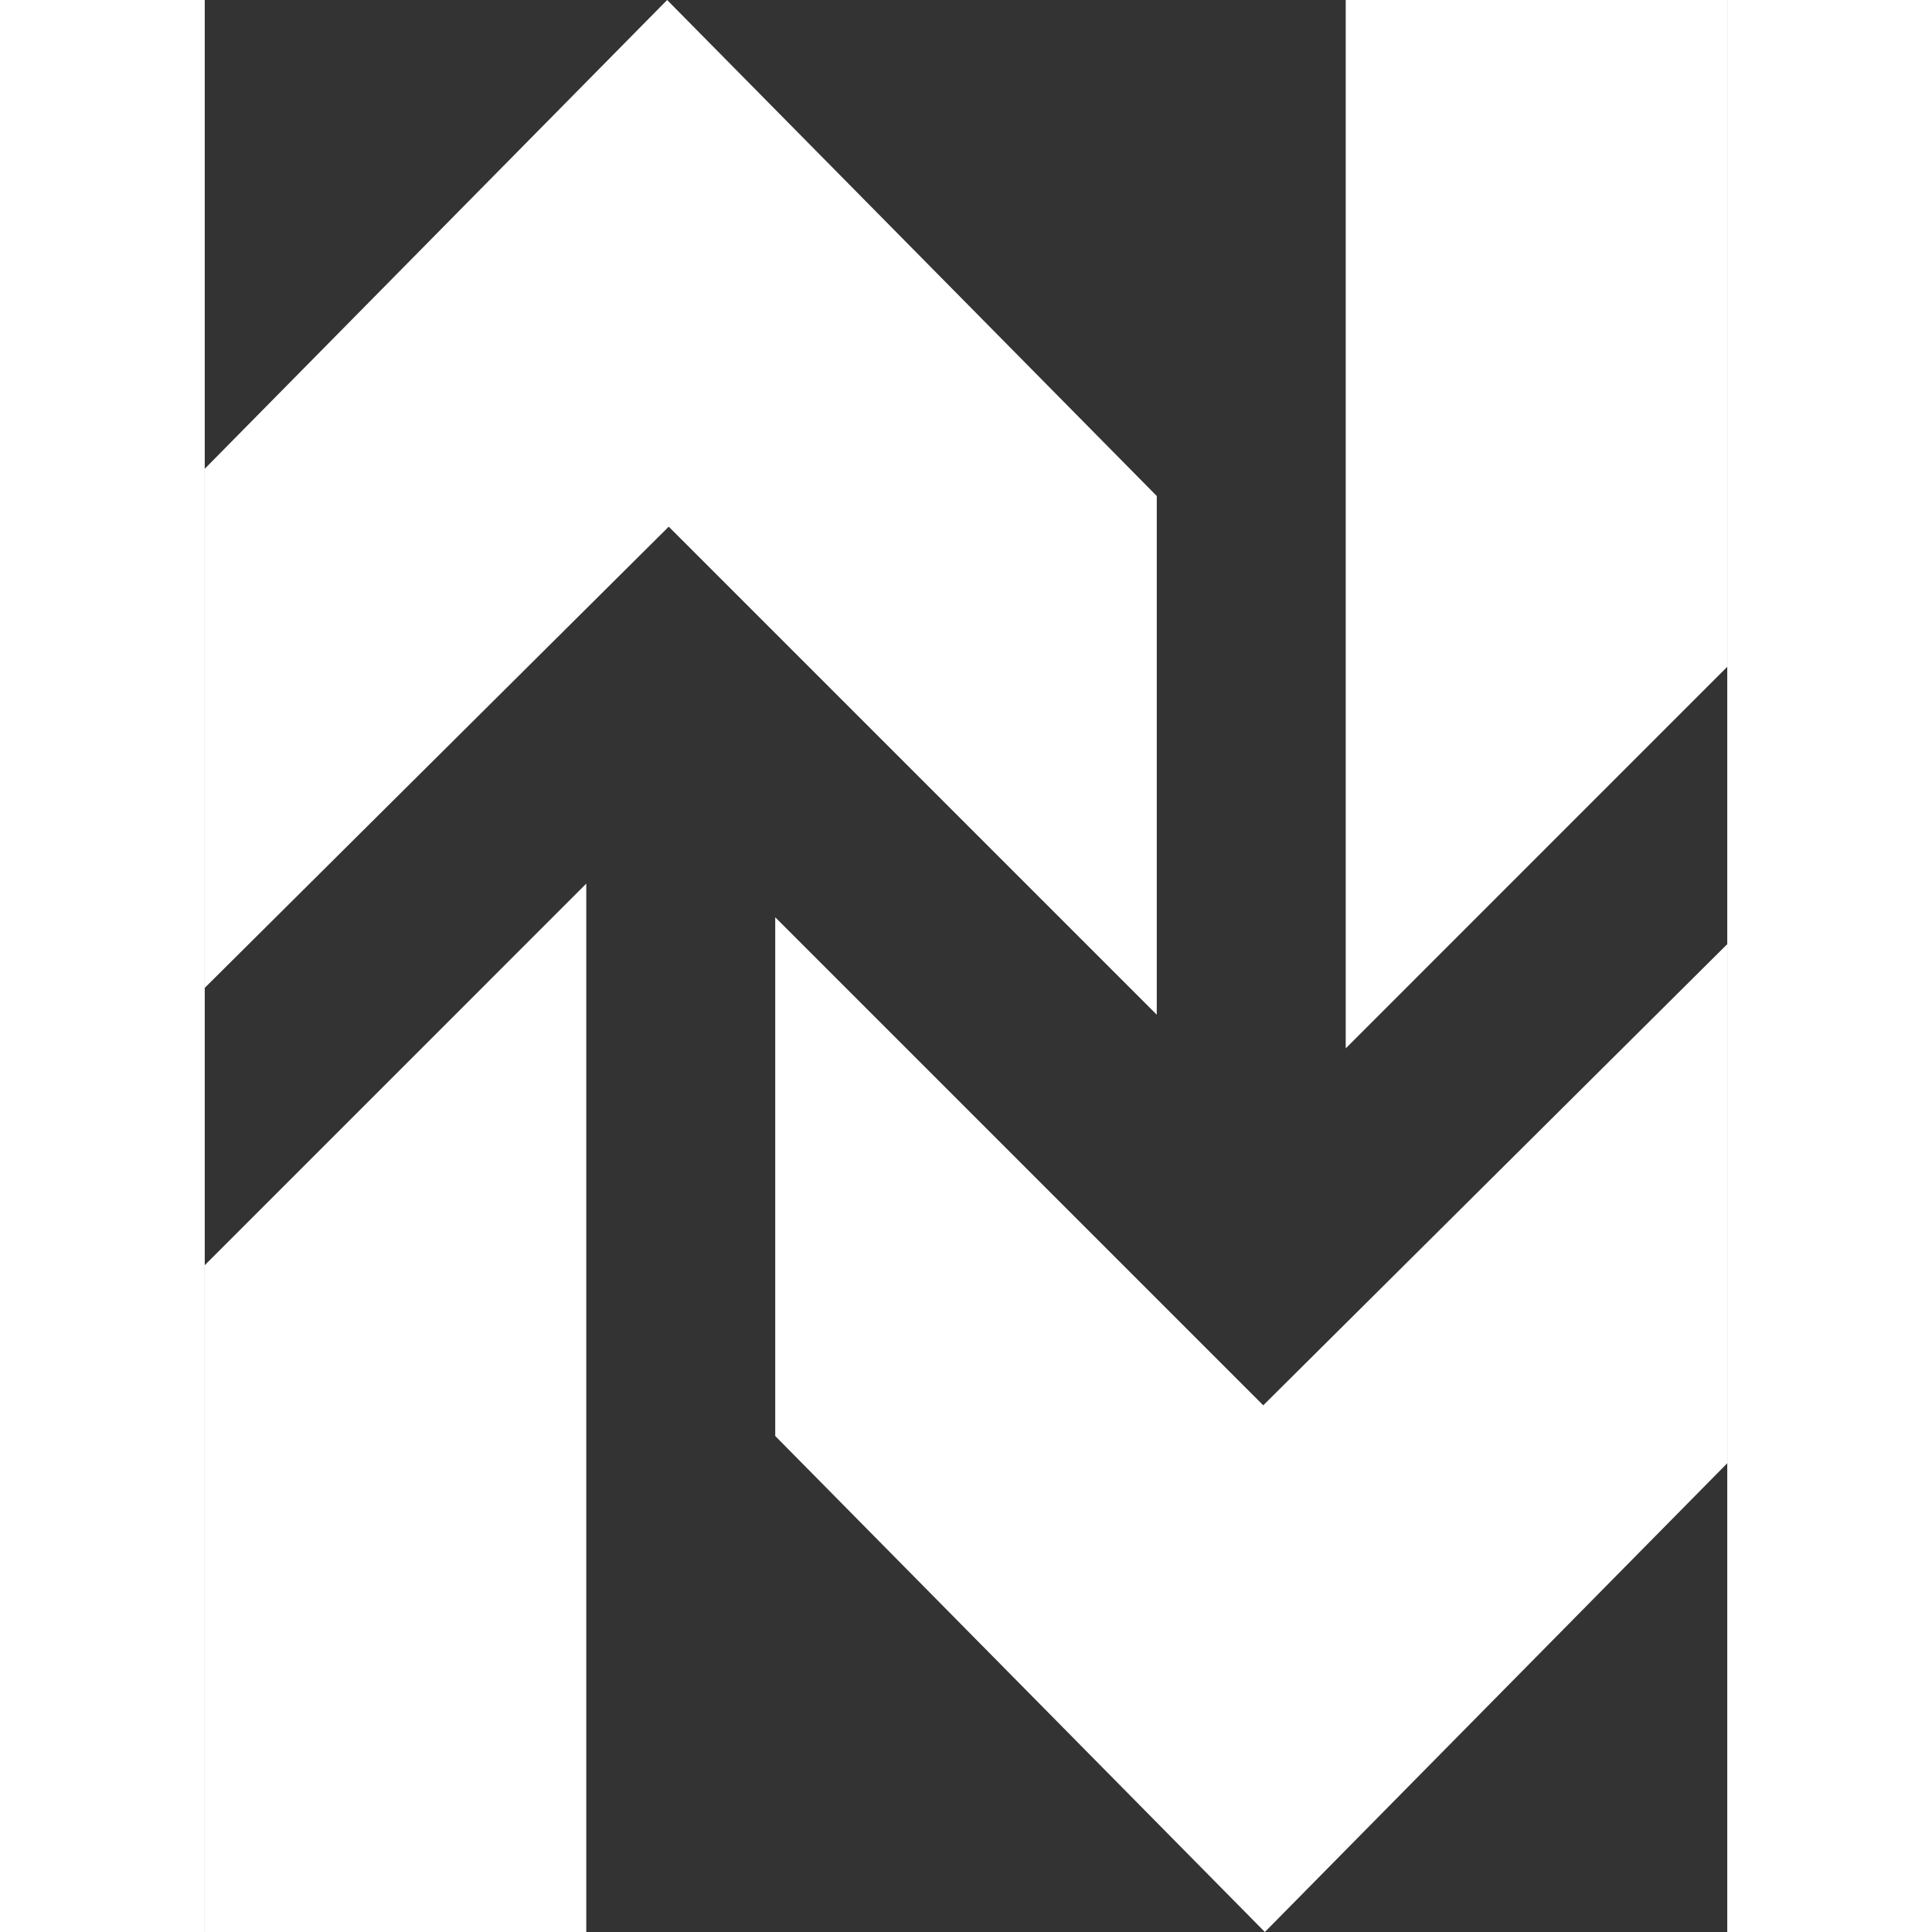 <?xml version="1.0" encoding="UTF-8"?>
<svg width="24" height="24" id="Layer_1" data-name="Layer 1" xmlns="http://www.w3.org/2000/svg" viewBox="0 0 351 445.4">
  <rect x="0" y="0" width="351" height="445.4" fill="#333333" stroke="none"/>
  <defs>
    <style>
      .cls-1 {
        fill: white;
      }
    </style>
  </defs>
  <polygon class="cls-1" points="0 227.74 0 108.07 106.6 0 219.48 114.35 219.48 233.93 106.97 121.42 0 227.74"/>
  <polygon class="cls-1" points="0 291.68 87.96 203.71 87.96 445.4 0 445.4 0 291.68"/>
  <polygon class="cls-1" points="351 217.66 351 337.33 244.4 445.4 131.52 331.05 131.52 211.47 244.03 323.98 351 217.66"/>
  <polygon class="cls-1" points="351 153.72 263.04 241.69 263.04 0 351 0 351 153.72"/>
</svg>
